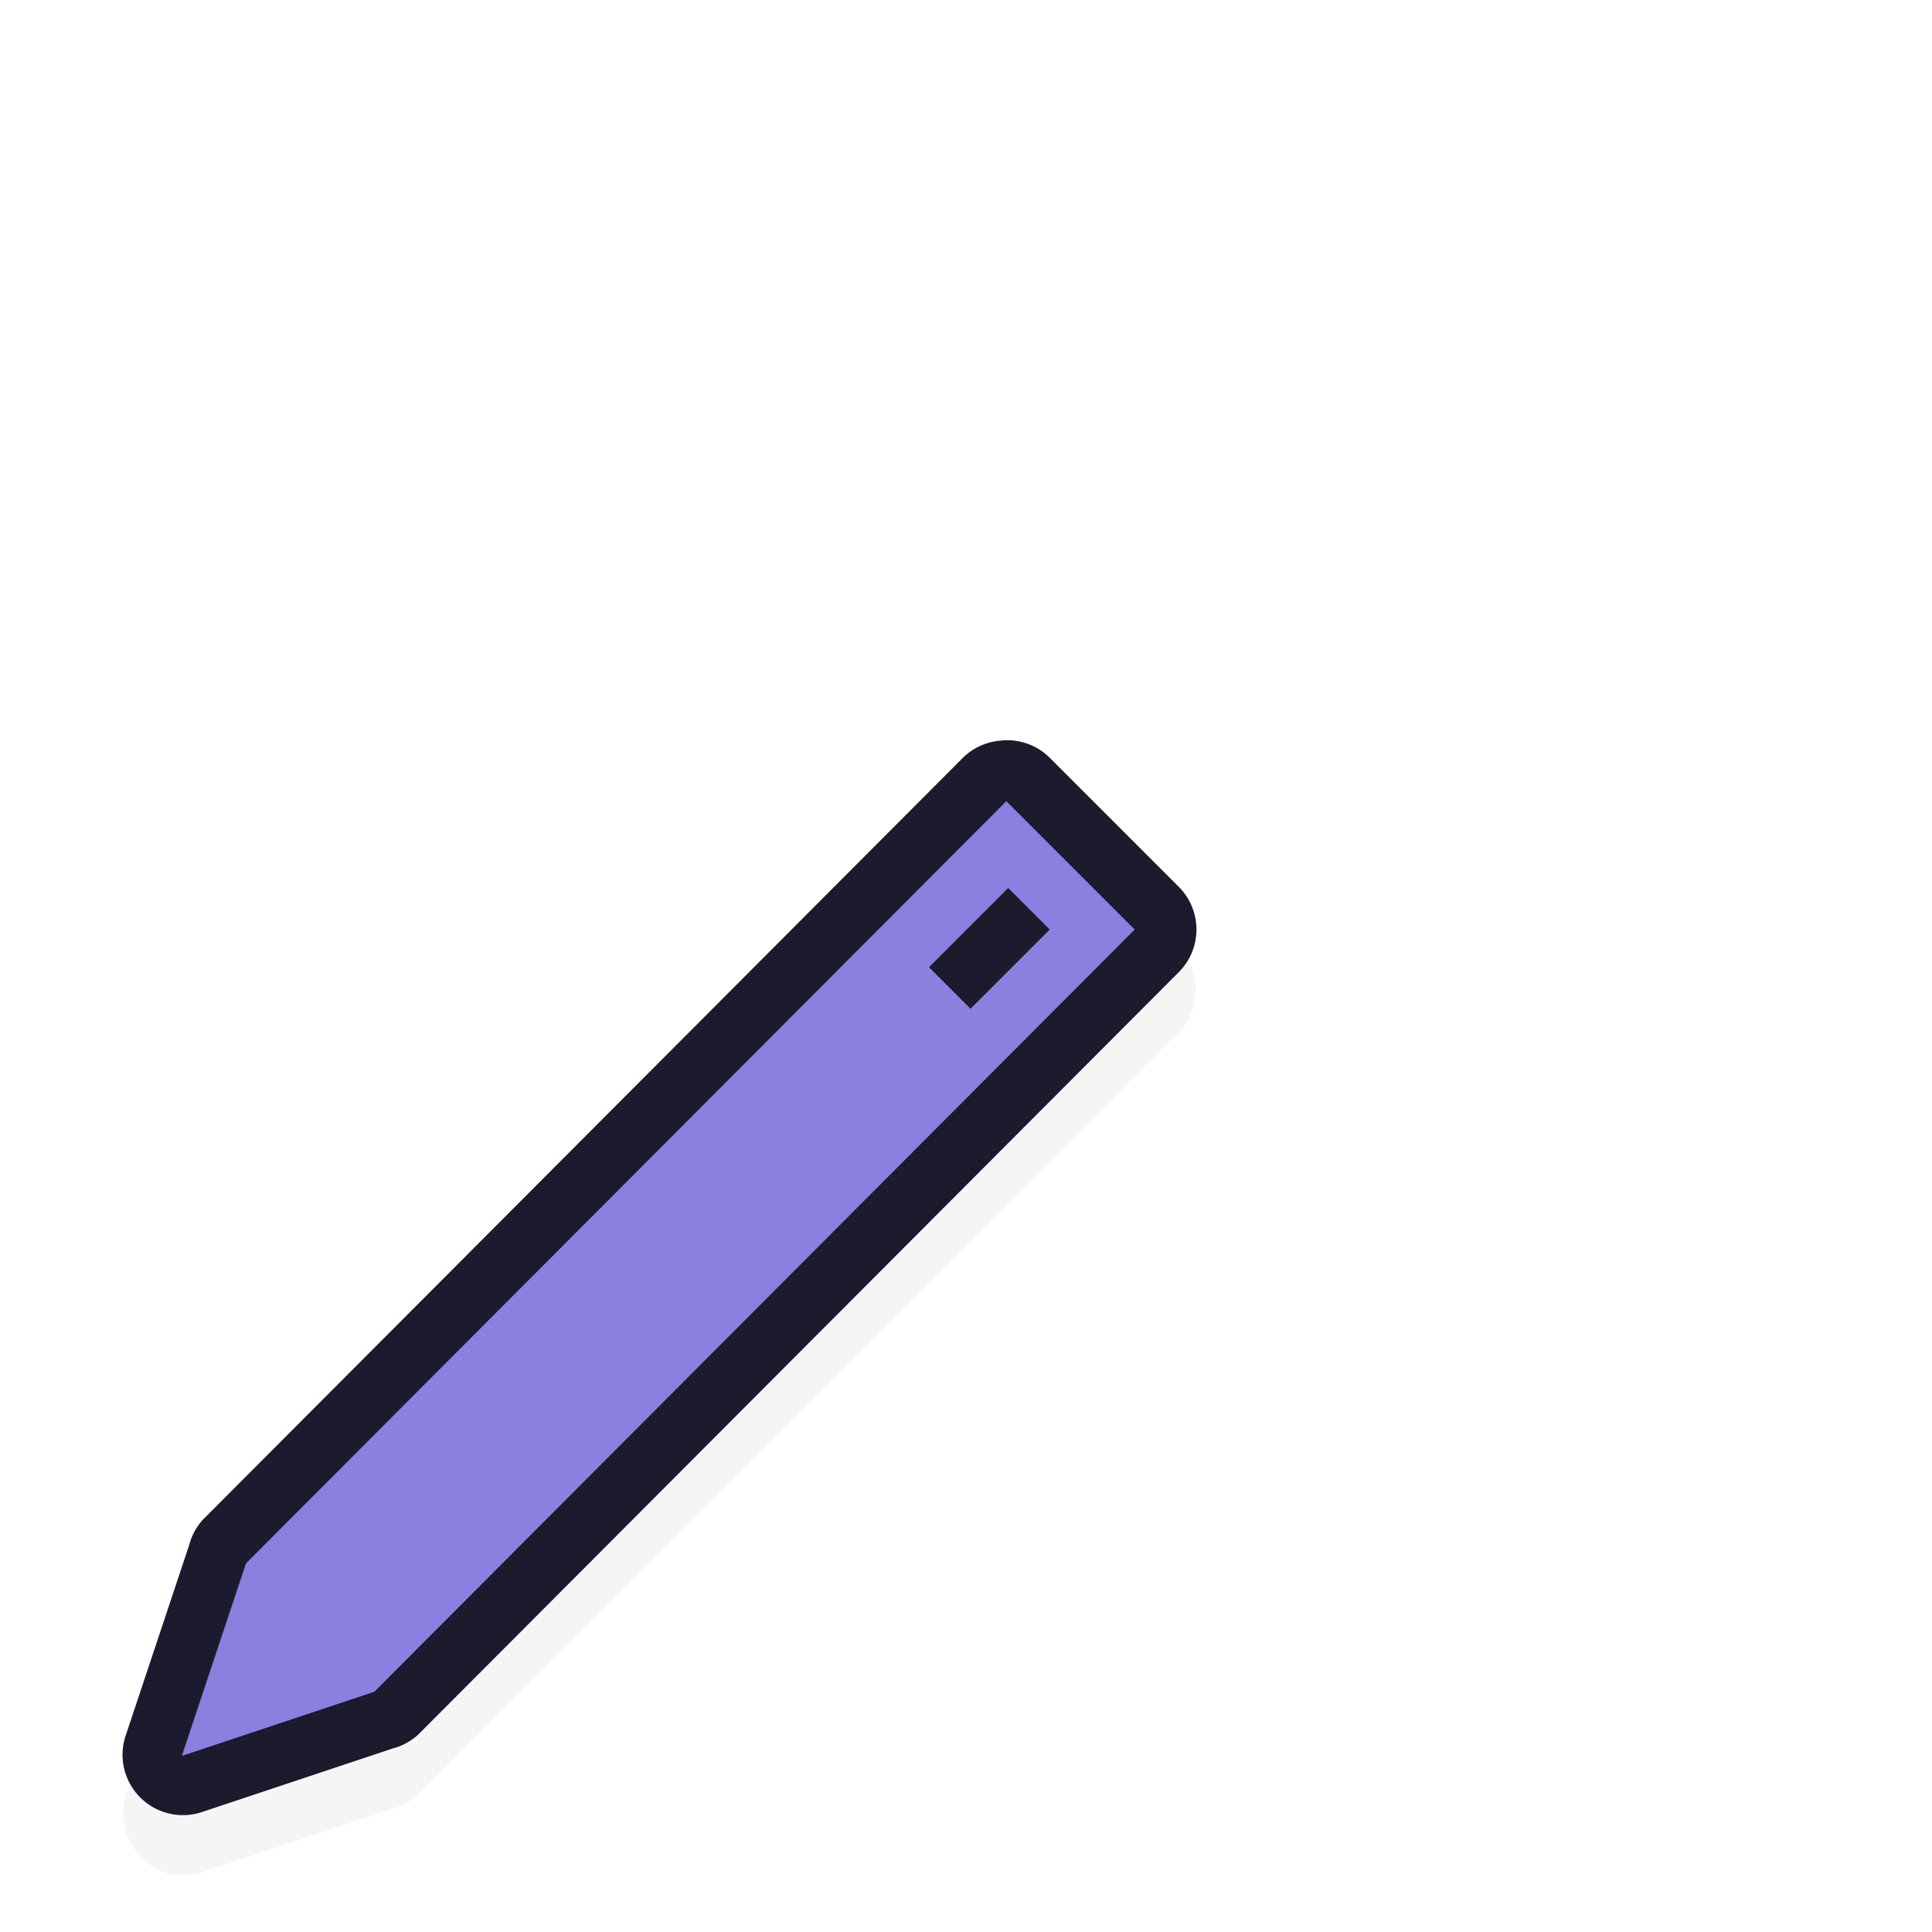<?xml version="1.0" encoding="UTF-8" standalone="no"?>
<!-- Created with Inkscape (http://www.inkscape.org/) -->

<svg
   width="32"
   height="32"
   viewBox="0 0 32 32"
   id="svg2"
   version="1.1"
   inkscape:version="1.2.2 (b0a8486541, 2022-12-01)"
   sodipodi:docname="pencil.svg"
   xmlns:inkscape="http://www.inkscape.org/namespaces/inkscape"
   xmlns:sodipodi="http://sodipodi.sourceforge.net/DTD/sodipodi-0.dtd"
   xmlns="http://www.w3.org/2000/svg"
   xmlns:svg="http://www.w3.org/2000/svg"
   xmlns:rdf="http://www.w3.org/1999/02/22-rdf-syntax-ns#"
   xmlns:cc="http://creativecommons.org/ns#"
   xmlns:dc="http://purl.org/dc/elements/1.1/">
  <defs
     id="defs4">
    <filter
       style="color-interpolation-filters:sRGB"
       height="1.328"
       y="-0.164"
       width="1.329"
       x="-0.165"
       id="filter7870"
       inkscape:collect="always">
      <feGaussianBlur
         id="feGaussianBlur7872"
         stdDeviation="1.218"
         inkscape:collect="always" />
    </filter>
  </defs>
  <sodipodi:namedview
     id="base"
     pagecolor="#7a8478"
     bordercolor="#666666"
     borderopacity="1.0"
     inkscape:pageopacity="0"
     inkscape:pageshadow="2"
     inkscape:zoom="36.6875"
     inkscape:cx="14.091993"
     inkscape:cy="16"
     inkscape:document-units="px"
     inkscape:current-layer="layer1"
     showgrid="false"
     units="px"
     inkscape:window-width="1366"
     inkscape:window-height="696"
     inkscape:window-x="0"
     inkscape:window-y="36"
     inkscape:window-maximized="1"
     inkscape:showpageshadow="0"
     inkscape:pagecheckerboard="0"
     inkscape:deskcolor="#1e1e2e" />
  <g
     inkscape:label="Layer 1"
     inkscape:groupmode="layer"
     id="layer1"
     transform="translate(0,-1020.362)">
    <path
       transform="matrix(1,0,0,-1,-257.988,1549.97)"
       inkscape:connector-curvature="0"
       id="path7428"
       d="m 260.844,498.562 c -0.557,0.098 -0.949,0.741 -0.781,1.281 l 1.062,3.188 c 0.04,0.15 0.116,0.29 0.219,0.406 l 12.594,12.625 c 0.159,0.156 0.372,0.257 0.594,0.281 0.304,0.043 0.626,-0.065 0.844,-0.281 l 2.125,-2.125 c 0.384,-0.372 0.384,-1.066 0,-1.438 l -12.594,-12.625 c -0.116,-0.103 -0.256,-0.179 -0.406,-0.219 l -3.188,-1.062 c -0.151,-0.047 -0.313,-0.058 -0.469,-0.031 z"
       style="color:#000000;font-style:normal;font-variant:normal;font-weight:normal;font-stretch:normal;font-size:medium;line-height:normal;font-family:Sans;-inkscape-font-specification:Sans;text-indent:0;text-align:start;text-decoration:none;text-decoration-line:none;letter-spacing:normal;word-spacing:normal;text-transform:none;writing-mode:lr-tb;direction:ltr;baseline-shift:baseline;text-anchor:start;display:inline;overflow:visible;visibility:visible;opacity:0.2;fill:#000000;fill-opacity:1;fill-rule:nonzero;stroke:none;stroke-width:2;marker:none;filter:url(#filter7870);enable-background:accumulate" />
    <path
       inkscape:connector-curvature="0"
       id="path4801-6-4-9"
       d="m 16.543,1032.632 a 1,1 0 0 0 -0.594,0.281 l -12.594,12.625 a 1,1 0 0 0 -0.219,0.406 l -1.062,3.188 a 1,1 0 0 0 1.25,1.25 l 3.188,-1.062 a 1,1 0 0 0 0.406,-0.219 l 12.594,-12.625 a 1,1 0 0 0 0,-1.438 l -2.125,-2.125 a 1,1 0 0 0 -0.844,-0.281 z"
       style="color:#000000;font-style:normal;font-variant:normal;font-weight:normal;font-stretch:normal;font-size:medium;line-height:normal;font-family:Sans;-inkscape-font-specification:Sans;text-indent:0;text-align:start;text-decoration:none;text-decoration-line:none;letter-spacing:normal;word-spacing:normal;text-transform:none;writing-mode:lr-tb;direction:ltr;baseline-shift:baseline;text-anchor:start;display:inline;overflow:visible;visibility:visible;fill:#1c1a2d;fill-opacity:1;fill-rule:nonzero;stroke:none;stroke-width:2;marker:none;enable-background:accumulate" />
    <path
       sodipodi:nodetypes="ccccccccccc"
       inkscape:connector-curvature="0"
       id="path4801-6-4"
       d="m 16.668,1033.632 -12.594,12.625 -1.062,3.188 3.188,-1.062 12.594,-12.625 z m 0.031,1.438 0.688,0.688 -1.312,1.312 -0.688,-0.688 z"
       style="fill:#8a80e0;fill-opacity:1;stroke:none" />
  </g>
</svg>
